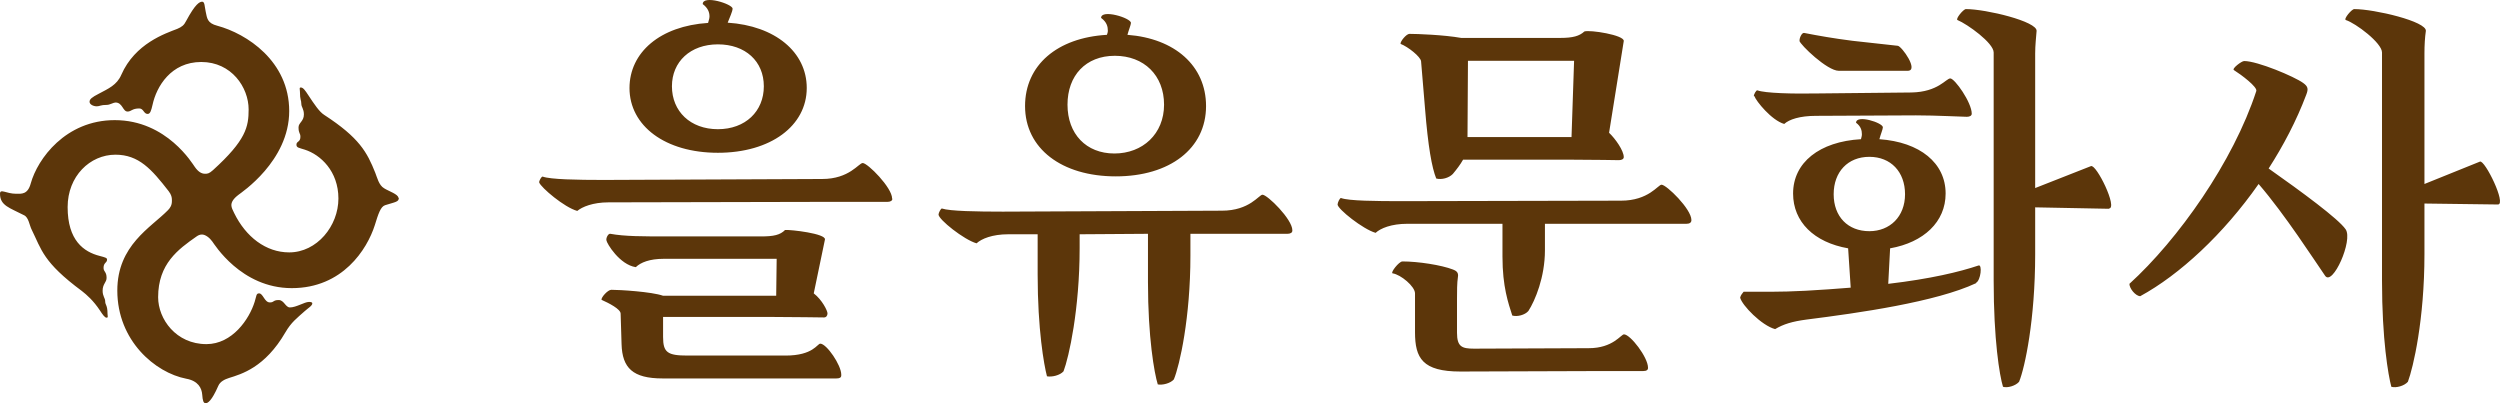 <svg width="186" height="30" viewBox="0 0 186 30" fill="none" xmlns="http://www.w3.org/2000/svg">
<g clip-path="url(#clip0_1_24)">
<path d="M185.827 15.214L180.379 15.143V18.919C180.379 23.777 179.546 27.341 179.147 28.404C178.886 28.706 178.279 28.883 177.915 28.777C177.689 27.926 177.221 25.284 177.221 20.887V3.903C177.221 3.194 175.26 1.722 174.531 1.492C174.34 1.421 174.965 0.676 175.156 0.676C176.648 0.676 180.57 1.598 180.483 2.307C180.413 2.786 180.379 3.353 180.379 3.974V13.689L184.509 12.023C184.873 11.881 186.504 15.214 185.845 15.214M174.514 17.058C175.086 17.873 173.542 21.331 172.987 20.515C172.188 19.363 170.002 15.959 168.041 13.689C165.421 17.43 162.159 20.444 159.226 22.04C158.862 22.004 158.428 21.455 158.428 21.118C162.055 17.82 166.15 12.04 167.868 6.775C167.972 6.474 166.74 5.552 166.202 5.215C166.028 5.109 166.774 4.541 166.965 4.541C167.954 4.541 170.696 5.694 171.355 6.172C171.72 6.438 171.755 6.615 171.581 7.059C170.852 8.991 169.88 10.835 168.787 12.537C171.251 14.274 173.976 16.278 174.514 17.058ZM156.901 15.533L151.417 15.427V18.919C151.417 23.777 150.654 27.341 150.22 28.404C149.96 28.706 149.353 28.883 149.023 28.777C148.763 27.926 148.329 25.284 148.329 20.887V3.903C148.329 3.194 146.368 1.793 145.639 1.492C145.466 1.421 146.073 0.676 146.264 0.676C147.756 0.676 151.591 1.598 151.522 2.307C151.487 2.786 151.417 3.353 151.417 3.974V13.991L155.565 12.36C155.964 12.182 157.595 15.515 156.901 15.515M139.08 17.2C140.607 17.2 141.735 16.118 141.735 14.452C141.735 12.785 140.676 11.668 139.08 11.668C137.483 11.668 136.425 12.785 136.425 14.452C136.425 16.118 137.483 17.2 139.08 17.2ZM133.891 3.034C133.857 2.892 134.03 2.431 134.221 2.449C135.314 2.662 136.425 2.857 137.813 3.034L141.197 3.407C141.492 3.442 142.793 5.268 141.926 5.268H136.807C135.939 5.268 133.944 3.336 133.874 3.034M130.49 7.165C130.456 7.059 130.664 6.686 130.751 6.722C131.323 6.935 133.354 6.988 135.28 6.952L142.203 6.881C144.199 6.846 144.789 5.835 145.101 5.835C145.431 5.835 146.698 7.626 146.698 8.459C146.698 8.601 146.559 8.69 146.333 8.69C146.003 8.69 144.077 8.583 142.55 8.583L135.106 8.619C133.909 8.619 133.111 8.885 132.746 9.222C131.809 8.956 130.647 7.52 130.525 7.147M147.027 21.065C144.043 22.465 138.316 23.281 134.395 23.777C133.336 23.919 132.694 24.114 132.069 24.486C131.063 24.22 129.605 22.713 129.467 22.146C129.501 21.969 129.64 21.809 129.727 21.703C130.82 21.703 132.417 21.738 134.343 21.632C135.54 21.561 136.668 21.49 137.692 21.401L137.501 18.476C134.967 18.033 133.406 16.508 133.406 14.399C133.406 12.094 135.366 10.534 138.455 10.356C138.49 10.214 138.525 10.126 138.525 9.984C138.525 9.718 138.455 9.399 138.091 9.133C138.091 8.495 140.086 9.133 140.086 9.47C140.086 9.612 139.913 10.019 139.826 10.356C142.845 10.569 144.754 12.129 144.754 14.399C144.754 16.508 143.123 18.033 140.624 18.476L140.485 21.118C143.644 20.745 145.778 20.231 147.201 19.753C147.496 19.646 147.374 20.87 147.01 21.047M109.216 4.523L109.182 10.197H116.921L117.112 4.523H109.199H109.216ZM104.201 3.265C104.167 3.087 104.635 2.52 104.861 2.52C105.433 2.52 107.412 2.591 108.713 2.821H116.088C117.025 2.821 117.511 2.68 117.875 2.343C118.274 2.201 120.86 2.609 120.808 3.052L119.715 9.878C120.183 10.321 120.808 11.207 120.808 11.686C120.808 11.828 120.669 11.916 120.443 11.916C120.114 11.916 118.882 11.881 117.025 11.881H108.852C108.644 12.253 108.383 12.59 108.088 12.945C107.793 13.246 107.255 13.388 106.856 13.282C106.527 12.466 106.249 10.906 106.023 8.087L105.728 4.559C105.694 4.222 104.757 3.477 104.201 3.265ZM122.612 27.376C122.612 27.518 122.508 27.607 122.248 27.607H118.83L108.661 27.642C105.833 27.642 105.277 26.649 105.277 24.717V21.827C105.277 21.313 104.219 20.426 103.611 20.338C103.421 20.302 104.08 19.451 104.34 19.451C105.503 19.451 107.238 19.717 108.106 20.054C108.279 20.125 108.54 20.231 108.47 20.604C108.401 21.047 108.401 21.685 108.401 22.235V24.752C108.401 25.798 108.765 25.94 109.667 25.94L118.205 25.905C120.01 25.905 120.6 24.876 120.825 24.876C121.294 24.876 122.612 26.578 122.612 27.358M125.84 16.384C125.84 16.561 125.701 16.65 125.476 16.65H114.943V18.618C114.943 20.621 114.214 22.359 113.711 23.139C113.45 23.44 112.878 23.582 112.513 23.476C112.218 22.554 111.784 21.331 111.784 19.097V16.65H104.705C103.507 16.65 102.709 16.987 102.345 17.324C101.408 17.058 99.516 15.551 99.516 15.214C99.516 15.072 99.69 14.7 99.777 14.735C100.349 14.948 102.379 14.966 104.306 14.966L120.6 14.93C122.664 14.93 123.359 13.742 123.619 13.742C123.983 13.742 125.84 15.551 125.84 16.366M79.422 7.786C79.422 9.966 80.81 11.42 82.91 11.42C85.01 11.42 86.606 9.966 86.606 7.786C86.606 5.605 85.114 4.151 82.945 4.151C80.776 4.151 79.422 5.623 79.422 7.786ZM76.264 7.892C76.264 4.843 78.659 2.804 82.355 2.591C82.389 2.485 82.424 2.396 82.424 2.29C82.424 1.988 82.355 1.651 81.921 1.332C81.921 0.659 84.142 1.332 84.142 1.705C84.142 1.846 83.969 2.254 83.882 2.591C87.404 2.857 89.73 4.896 89.73 7.892C89.73 11.048 87.04 13.122 83.014 13.122C78.988 13.122 76.264 11.048 76.264 7.892ZM96.15 17.164C96.15 17.306 96.011 17.395 95.785 17.395H88.567V19.026C88.567 23.618 87.769 27.181 87.335 28.227C87.075 28.529 86.467 28.67 86.138 28.599C85.877 27.748 85.409 25.107 85.409 20.994V17.395L80.325 17.43V18.458C80.325 23.015 79.526 26.578 79.127 27.624C78.867 27.926 78.26 28.067 77.895 27.997C77.67 27.146 77.201 24.504 77.201 20.426V17.43H75.015C73.817 17.43 73.019 17.767 72.655 18.104C71.718 17.838 69.826 16.331 69.826 15.959C69.826 15.852 70 15.48 70.087 15.515C70.659 15.71 72.689 15.746 74.615 15.746L90.909 15.675C92.974 15.675 93.668 14.487 93.929 14.487C94.293 14.487 96.15 16.313 96.15 17.129M49.992 6.42C49.992 8.282 51.363 9.612 53.411 9.612C55.458 9.612 56.829 8.282 56.829 6.42C56.829 4.559 55.458 3.3 53.411 3.3C51.363 3.3 49.992 4.594 49.992 6.42ZM46.834 6.562C46.834 3.885 49.125 1.935 52.682 1.705C52.717 1.527 52.786 1.403 52.786 1.226C52.786 0.924 52.682 0.605 52.283 0.304C52.283 -0.405 54.504 0.304 54.504 0.641C54.504 0.854 54.279 1.315 54.14 1.687C57.662 1.917 60.022 3.867 60.022 6.545C60.022 9.363 57.333 11.367 53.411 11.367C49.489 11.367 46.834 9.363 46.834 6.545M62.59 27.926C62.59 28.103 62.452 28.156 62.226 28.156H49.298C47.077 28.156 46.296 27.376 46.244 25.603L46.175 23.334C46.175 22.997 45.307 22.554 44.752 22.306C44.717 22.128 45.221 21.561 45.481 21.561C46.105 21.561 48.483 21.703 49.333 22.004H57.749L57.784 19.256H49.368C48.344 19.256 47.667 19.522 47.303 19.877C46.105 19.7 45.134 18.104 45.116 17.873C45.082 17.696 45.255 17.359 45.411 17.395C46.47 17.59 47.806 17.59 49.732 17.59H56.621C57.558 17.59 58.044 17.483 58.408 17.111C58.807 17.076 61.462 17.377 61.376 17.82L60.543 21.827C61.167 22.306 61.566 23.121 61.566 23.316C61.566 23.494 61.462 23.618 61.306 23.618C61.011 23.618 59.12 23.582 57.575 23.582H49.333V25.071C49.333 26.224 49.663 26.454 51.155 26.454H58.443C60.508 26.454 60.803 25.568 61.029 25.568C61.497 25.568 62.59 27.163 62.59 27.872M66.391 14.789C66.391 14.93 66.252 15.019 66.026 15.019H61.341L45.273 15.055C44.11 15.055 43.312 15.391 42.947 15.693C41.976 15.427 40.258 13.955 40.119 13.583C40.084 13.477 40.292 13.104 40.379 13.14C40.952 13.352 42.965 13.388 44.908 13.388L61.167 13.317C63.198 13.317 63.892 12.129 64.187 12.129C64.551 12.129 66.373 13.955 66.373 14.771M29.673 14.718C29.673 15.019 29.447 15.019 28.649 15.267C28.319 15.374 28.146 15.905 27.885 16.756C27.313 18.547 25.491 21.437 21.708 21.437C17.925 21.437 15.93 18.139 15.791 17.962C15.6 17.696 15.287 17.448 15.027 17.448C14.854 17.448 14.732 17.519 14.628 17.59C13.257 18.547 11.765 19.628 11.765 22.111C11.765 23.742 13.101 25.603 15.357 25.603C17.283 25.603 18.55 23.742 18.949 22.448C19.088 22.004 19.053 21.827 19.279 21.827C19.574 21.827 19.678 22.501 20.077 22.501C20.407 22.501 20.302 22.323 20.736 22.323C21.135 22.323 21.239 22.873 21.569 22.873C22.038 22.873 22.662 22.465 22.975 22.465C23.079 22.465 23.235 22.465 23.235 22.572C23.235 22.749 22.94 22.908 22.662 23.157C22.09 23.671 21.673 23.972 21.239 24.717C19.712 27.358 17.942 27.837 17.04 28.121C16.71 28.227 16.381 28.387 16.242 28.706C15.739 29.858 15.444 30 15.305 30C15.131 30 15.079 29.805 15.045 29.362C15.01 28.883 14.75 28.334 13.847 28.174C11.557 27.731 8.728 25.355 8.728 21.614C8.728 18.246 11.227 16.934 12.494 15.639C12.667 15.462 12.789 15.267 12.789 14.966V14.86C12.789 14.7 12.754 14.487 12.546 14.221C11.279 12.59 10.325 11.509 8.589 11.509C6.698 11.509 5.032 13.104 5.032 15.409C5.032 17.891 6.23 18.742 7.427 19.044C7.826 19.15 7.965 19.185 7.965 19.309C7.965 19.575 7.704 19.522 7.704 19.93C7.704 20.231 7.93 20.196 7.93 20.675C7.93 21.011 7.635 21.118 7.635 21.632C7.635 22.04 7.826 22.181 7.826 22.412C7.826 22.713 7.999 22.678 7.999 23.334C7.999 23.511 8.069 23.635 7.93 23.635C7.791 23.635 7.635 23.405 7.427 23.086C6.958 22.377 6.455 21.933 6.091 21.65C3.193 19.504 3.089 18.565 2.36 17.093C2.186 16.756 2.134 16.171 1.787 16.012C0.729 15.462 0 15.303 0 14.416C0 14.008 0.469 14.416 1.197 14.416C1.596 14.416 2.065 14.487 2.291 13.636C2.794 11.828 4.876 8.938 8.537 8.938C12.424 8.938 14.351 12.236 14.489 12.413C14.75 12.785 14.992 12.927 15.253 12.927C15.426 12.927 15.548 12.927 15.843 12.661C18.307 10.427 18.498 9.434 18.498 8.14C18.498 6.509 17.231 4.612 14.975 4.612C12.719 4.612 11.643 6.438 11.348 7.803C11.244 8.247 11.175 8.477 10.984 8.477C10.689 8.477 10.689 8.069 10.359 8.069C9.821 8.069 9.769 8.3 9.492 8.3C9.127 8.3 9.127 7.626 8.589 7.626C8.451 7.626 8.156 7.803 7.965 7.803C7.462 7.803 7.427 7.91 7.201 7.91C6.941 7.91 6.663 7.768 6.663 7.573C6.663 7.378 6.837 7.236 7.357 6.97C8.052 6.598 8.694 6.332 9.023 5.569C10.047 3.229 12.32 2.485 13.188 2.148C13.518 2.006 13.691 1.882 13.847 1.563C14.541 0.269 14.854 0.127 15.045 0.127C15.235 0.127 15.218 0.464 15.305 0.871C15.409 1.35 15.409 1.722 16.172 1.917C18.341 2.502 21.517 4.541 21.517 8.264C21.517 11.987 17.925 14.345 17.752 14.487C17.352 14.789 17.214 15.037 17.214 15.267C17.214 15.444 17.318 15.639 17.422 15.852C18.29 17.625 19.782 18.778 21.517 18.778C23.582 18.778 25.178 16.81 25.178 14.771C25.178 12.732 23.842 11.509 22.68 11.136C22.246 10.995 22.055 10.995 22.055 10.764C22.055 10.498 22.35 10.587 22.35 10.179C22.35 9.878 22.211 9.949 22.211 9.47C22.211 9.133 22.61 9.027 22.61 8.512C22.61 8.105 22.419 7.963 22.419 7.732C22.419 7.431 22.315 7.466 22.315 6.811C22.315 6.633 22.246 6.509 22.385 6.509C22.558 6.509 22.714 6.74 22.923 7.059C23.391 7.768 23.756 8.317 24.12 8.548C26.74 10.25 27.313 11.331 27.92 12.856C28.059 13.193 28.18 13.778 28.579 14.008C28.909 14.221 29.638 14.452 29.638 14.718" fill="#5C360A"/>
</g>
<defs>
<clipPath id="clip0_1_24">
<rect width="186" height="30" fill="white"/>
</clipPath>
</defs>
</svg>
